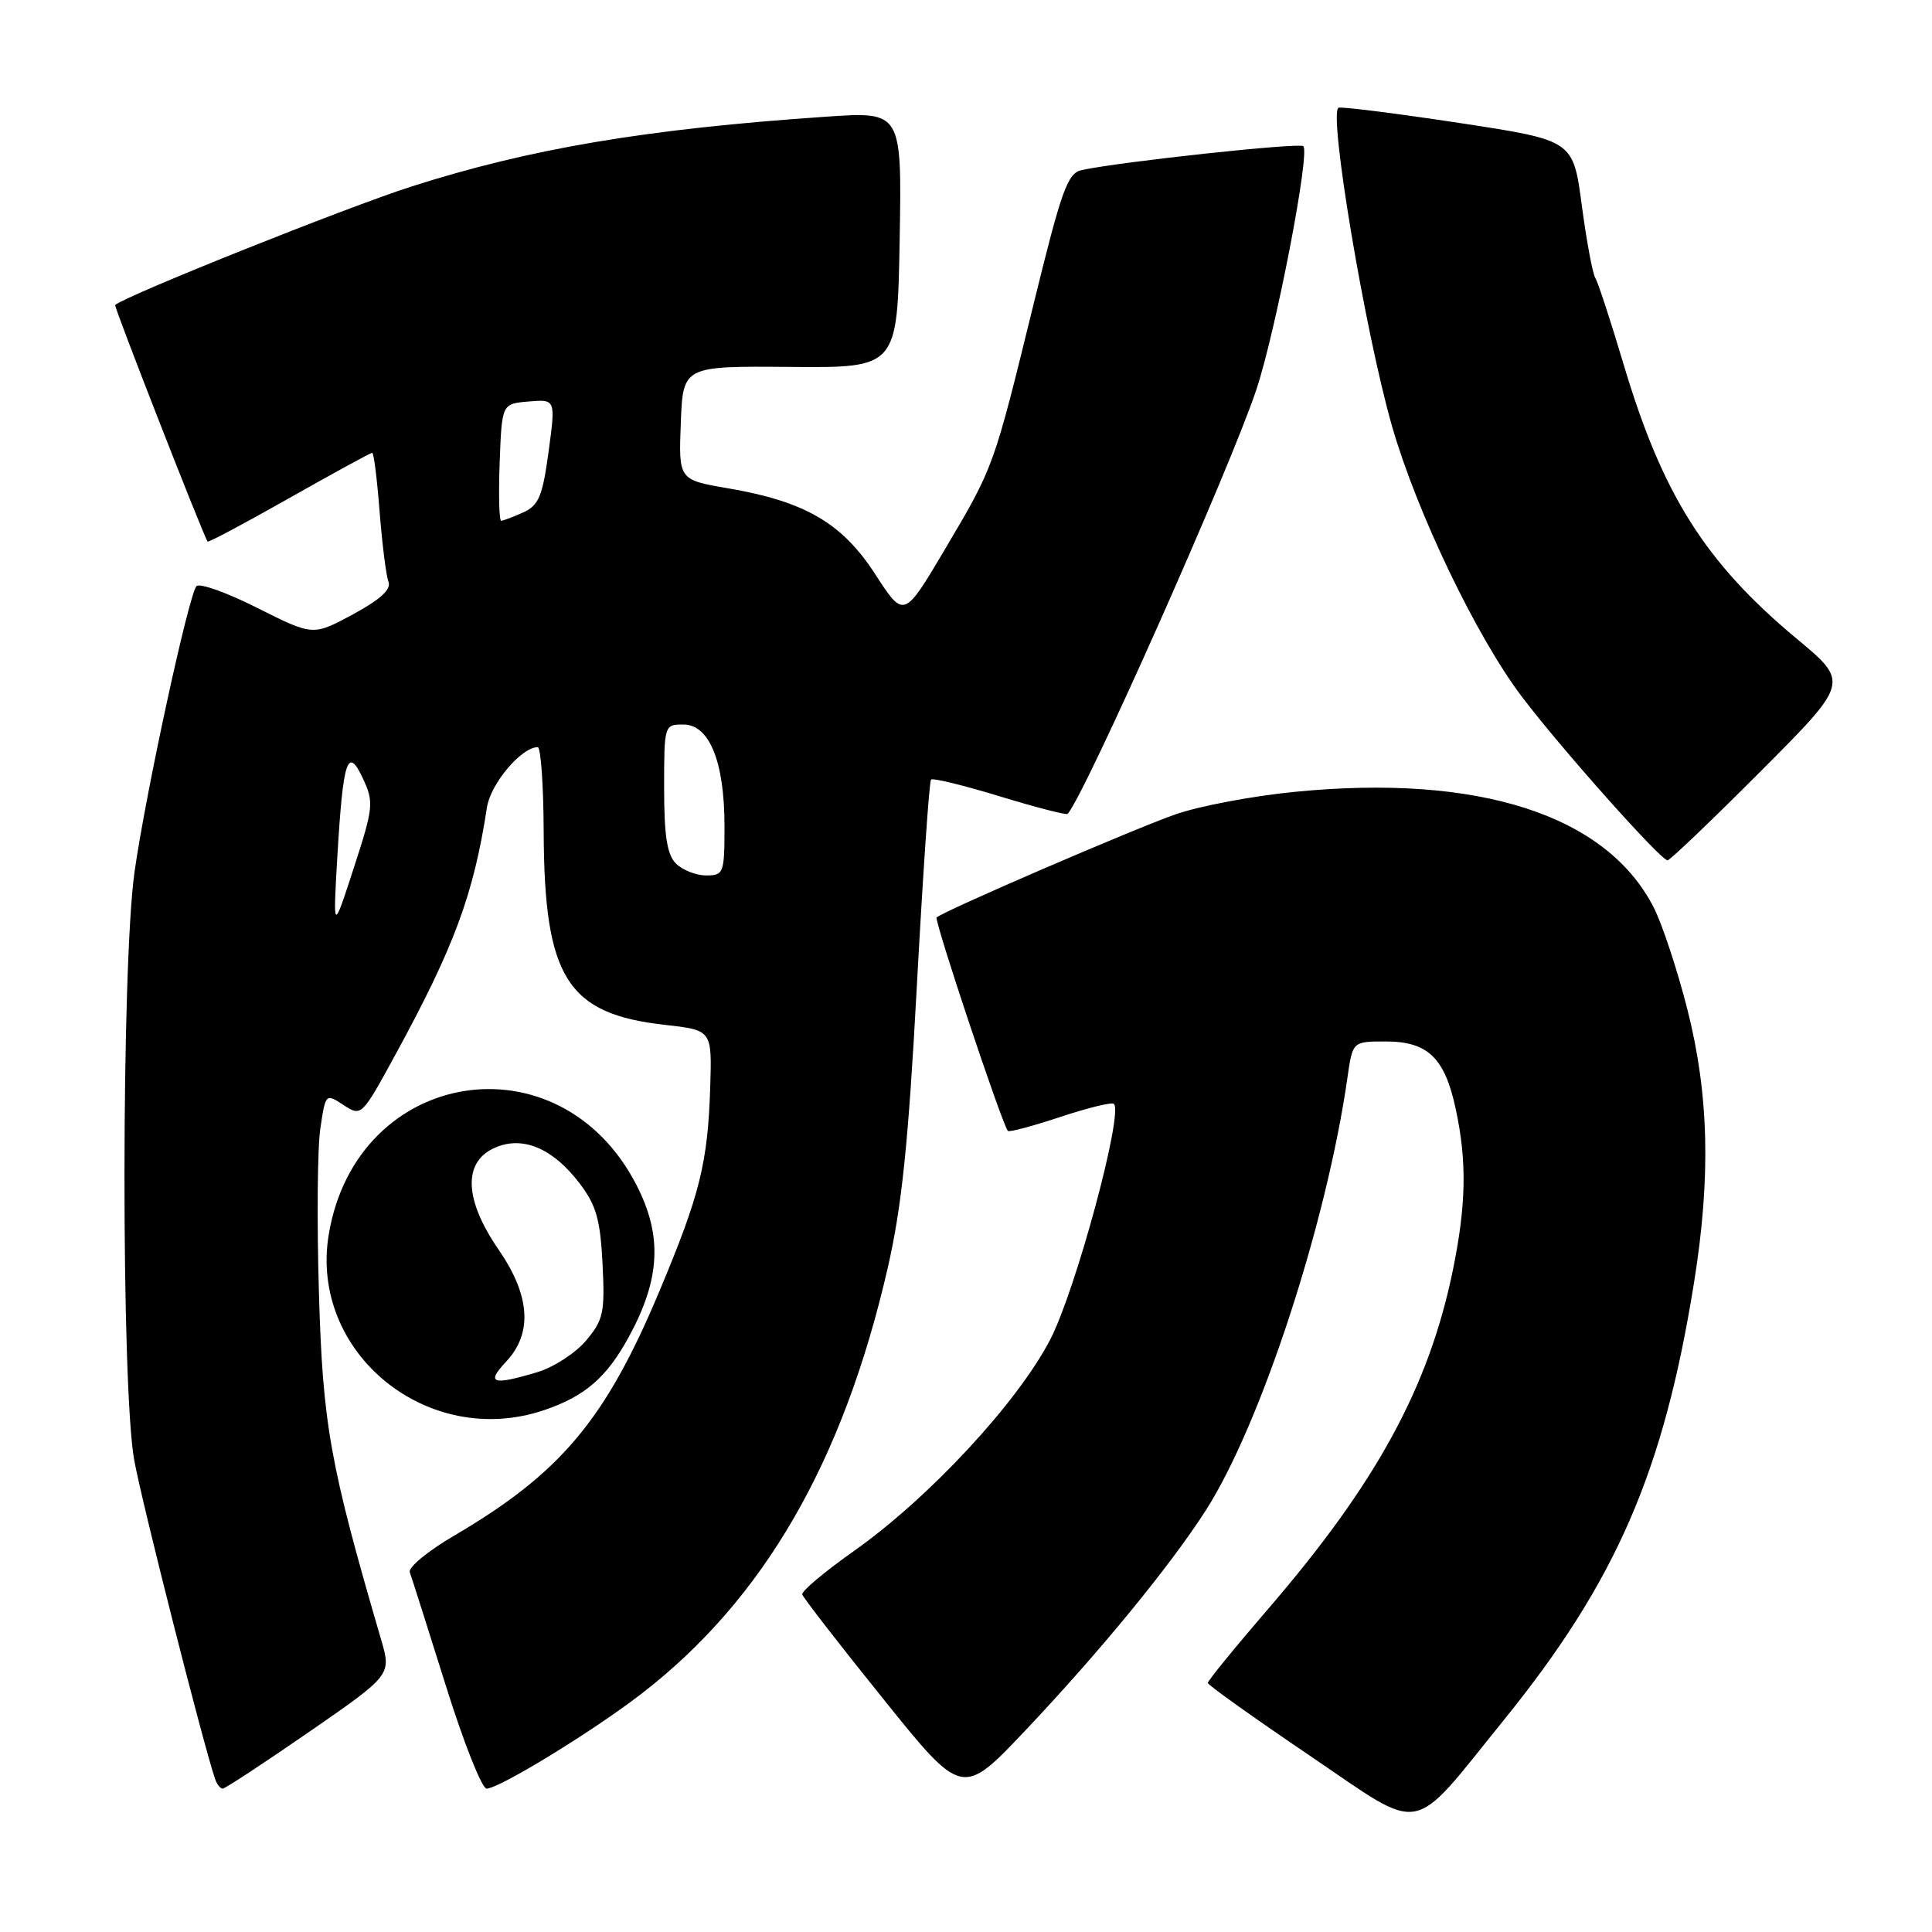 <?xml version="1.0" encoding="UTF-8" standalone="no"?>
<!DOCTYPE svg PUBLIC "-//W3C//DTD SVG 1.1//EN" "http://www.w3.org/Graphics/SVG/1.1/DTD/svg11.dtd" >
<svg xmlns="http://www.w3.org/2000/svg" xmlns:xlink="http://www.w3.org/1999/xlink" version="1.1" viewBox="0 0 256 256">
 <g >
 <path fill="currentColor"
d=" M 199.27 227.91 C 214.15 209.51 220.43 195.07 224.46 170.00 C 226.71 156.03 226.45 145.02 223.59 133.77 C 222.27 128.56 220.26 122.47 219.13 120.25 C 212.86 107.97 195.90 102.51 171.50 104.93 C 166.00 105.47 158.95 106.80 155.84 107.88 C 150.50 109.72 124.95 120.74 124.11 121.57 C 123.75 121.92 132.80 149.04 133.55 149.85 C 133.73 150.05 136.85 149.21 140.50 148.00 C 144.15 146.79 147.34 146.01 147.60 146.27 C 148.87 147.54 142.52 171.02 139.16 177.50 C 134.79 185.91 123.09 198.50 113.09 205.56 C 109.24 208.28 106.19 210.84 106.30 211.27 C 106.42 211.69 111.23 217.91 117.01 225.08 C 127.50 238.13 127.50 238.13 135.84 229.32 C 145.77 218.82 155.03 207.52 159.77 200.14 C 167.06 188.76 175.79 162.09 178.55 142.75 C 179.23 138.00 179.23 138.00 183.61 138.00 C 189.20 138.00 191.44 140.16 192.89 146.94 C 194.40 153.95 194.28 159.71 192.48 168.46 C 189.30 183.82 182.37 196.53 168.18 213.02 C 163.69 218.23 160.03 222.72 160.04 223.00 C 160.06 223.28 166.19 227.65 173.68 232.72 C 188.91 243.04 186.69 243.45 199.27 227.91 Z  M 40.98 229.47 C 51.87 221.94 51.87 221.94 50.49 217.22 C 43.70 193.99 42.77 188.77 42.26 171.32 C 41.98 161.87 42.06 152.05 42.45 149.50 C 43.14 144.89 43.15 144.87 45.52 146.42 C 47.89 147.97 47.93 147.93 52.40 139.74 C 60.20 125.43 62.75 118.54 64.52 107.00 C 65.00 103.85 69.07 99.02 71.25 99.00 C 71.66 99.00 72.02 104.06 72.04 110.25 C 72.12 129.56 75.13 134.35 88.10 135.80 C 94.34 136.50 94.34 136.50 94.11 144.00 C 93.79 154.10 92.76 158.26 87.35 171.15 C 80.22 188.14 74.28 195.21 60.18 203.48 C 56.70 205.51 54.05 207.70 54.30 208.34 C 54.54 208.98 56.67 215.69 59.04 223.25 C 61.40 230.81 63.85 237.00 64.48 237.00 C 66.15 237.00 78.60 229.37 85.00 224.43 C 101.20 211.93 111.73 193.72 117.63 168.00 C 119.50 159.84 120.36 151.52 121.49 130.61 C 122.29 115.83 123.13 103.53 123.37 103.30 C 123.60 103.06 127.70 104.06 132.48 105.52 C 137.25 106.98 141.30 108.02 141.47 107.84 C 143.77 105.28 162.94 62.21 166.46 51.67 C 169.03 43.99 173.61 20.28 172.70 19.37 C 172.21 18.87 148.53 21.42 143.35 22.53 C 141.46 22.93 140.68 25.11 136.99 40.15 C 131.63 62.02 131.72 61.78 125.24 72.73 C 119.78 81.96 119.78 81.96 116.00 76.13 C 111.61 69.32 106.70 66.45 96.46 64.70 C 89.92 63.58 89.92 63.58 90.21 56.04 C 90.50 48.50 90.50 48.50 104.71 48.62 C 118.91 48.74 118.91 48.74 119.21 31.76 C 119.50 14.78 119.50 14.78 109.50 15.46 C 85.68 17.08 70.25 19.68 54.50 24.72 C 45.94 27.46 16.49 39.24 15.26 40.42 C 15.07 40.60 26.90 70.88 27.51 71.76 C 27.61 71.91 32.47 69.32 38.31 66.01 C 44.15 62.71 49.10 60.00 49.32 60.00 C 49.53 60.00 49.97 63.51 50.30 67.80 C 50.64 72.08 51.16 76.26 51.47 77.07 C 51.87 78.10 50.42 79.42 46.76 81.41 C 41.47 84.26 41.47 84.26 34.11 80.56 C 30.06 78.52 26.43 77.22 26.03 77.67 C 24.99 78.87 19.33 104.97 17.83 115.50 C 16.07 127.85 16.04 183.99 17.79 193.50 C 18.84 199.27 26.99 231.36 28.51 235.75 C 28.74 236.44 29.20 237.00 29.51 237.00 C 29.83 237.00 34.99 233.61 40.98 229.47 Z  M 72.10 186.85 C 77.52 185.01 80.41 182.51 83.34 177.11 C 87.51 169.46 87.79 163.73 84.33 157.01 C 74.12 137.16 47.23 141.50 43.56 163.58 C 40.96 179.25 56.69 192.07 72.10 186.85 Z  M 233.28 102.22 C 245.04 90.43 245.04 90.43 238.08 84.64 C 225.91 74.50 220.24 65.49 215.07 48.06 C 213.40 42.46 211.74 37.40 211.38 36.81 C 211.02 36.23 210.22 31.89 209.59 27.17 C 208.45 18.59 208.45 18.59 193.48 16.31 C 185.24 15.06 178.00 14.14 177.39 14.27 C 175.94 14.57 180.88 44.04 184.46 56.50 C 187.75 67.94 195.68 84.45 201.69 92.36 C 206.85 99.18 220.06 114.00 220.96 114.00 C 221.27 114.00 226.82 108.70 233.28 102.22 Z  M 44.70 113.50 C 45.46 100.60 46.06 98.78 48.11 103.20 C 49.55 106.30 49.48 107.01 46.88 115.00 C 44.12 123.50 44.12 123.50 44.70 113.50 Z  M 89.57 114.43 C 88.39 113.25 88.00 110.76 88.00 104.43 C 88.00 96.06 88.02 96.00 90.55 96.00 C 94.00 96.00 96.00 100.93 96.00 109.47 C 96.00 115.72 95.89 116.00 93.57 116.00 C 92.24 116.00 90.44 115.29 89.57 114.43 Z  M 66.21 61.25 C 66.50 53.50 66.50 53.50 70.06 53.20 C 73.63 52.90 73.63 52.90 72.69 59.85 C 71.89 65.76 71.39 66.96 69.33 67.90 C 67.99 68.50 66.68 69.00 66.41 69.00 C 66.14 69.00 66.05 65.51 66.21 61.25 Z  M 67.05 180.44 C 70.60 176.67 70.27 171.69 66.08 165.60 C 61.59 159.10 61.32 154.15 65.32 152.20 C 69.06 150.38 73.15 152.02 76.80 156.80 C 79.00 159.69 79.54 161.58 79.84 167.46 C 80.16 173.94 79.96 174.89 77.66 177.63 C 76.26 179.29 73.35 181.18 71.19 181.82 C 65.24 183.61 64.36 183.31 67.05 180.44 Z "/>
</g>
</svg>
